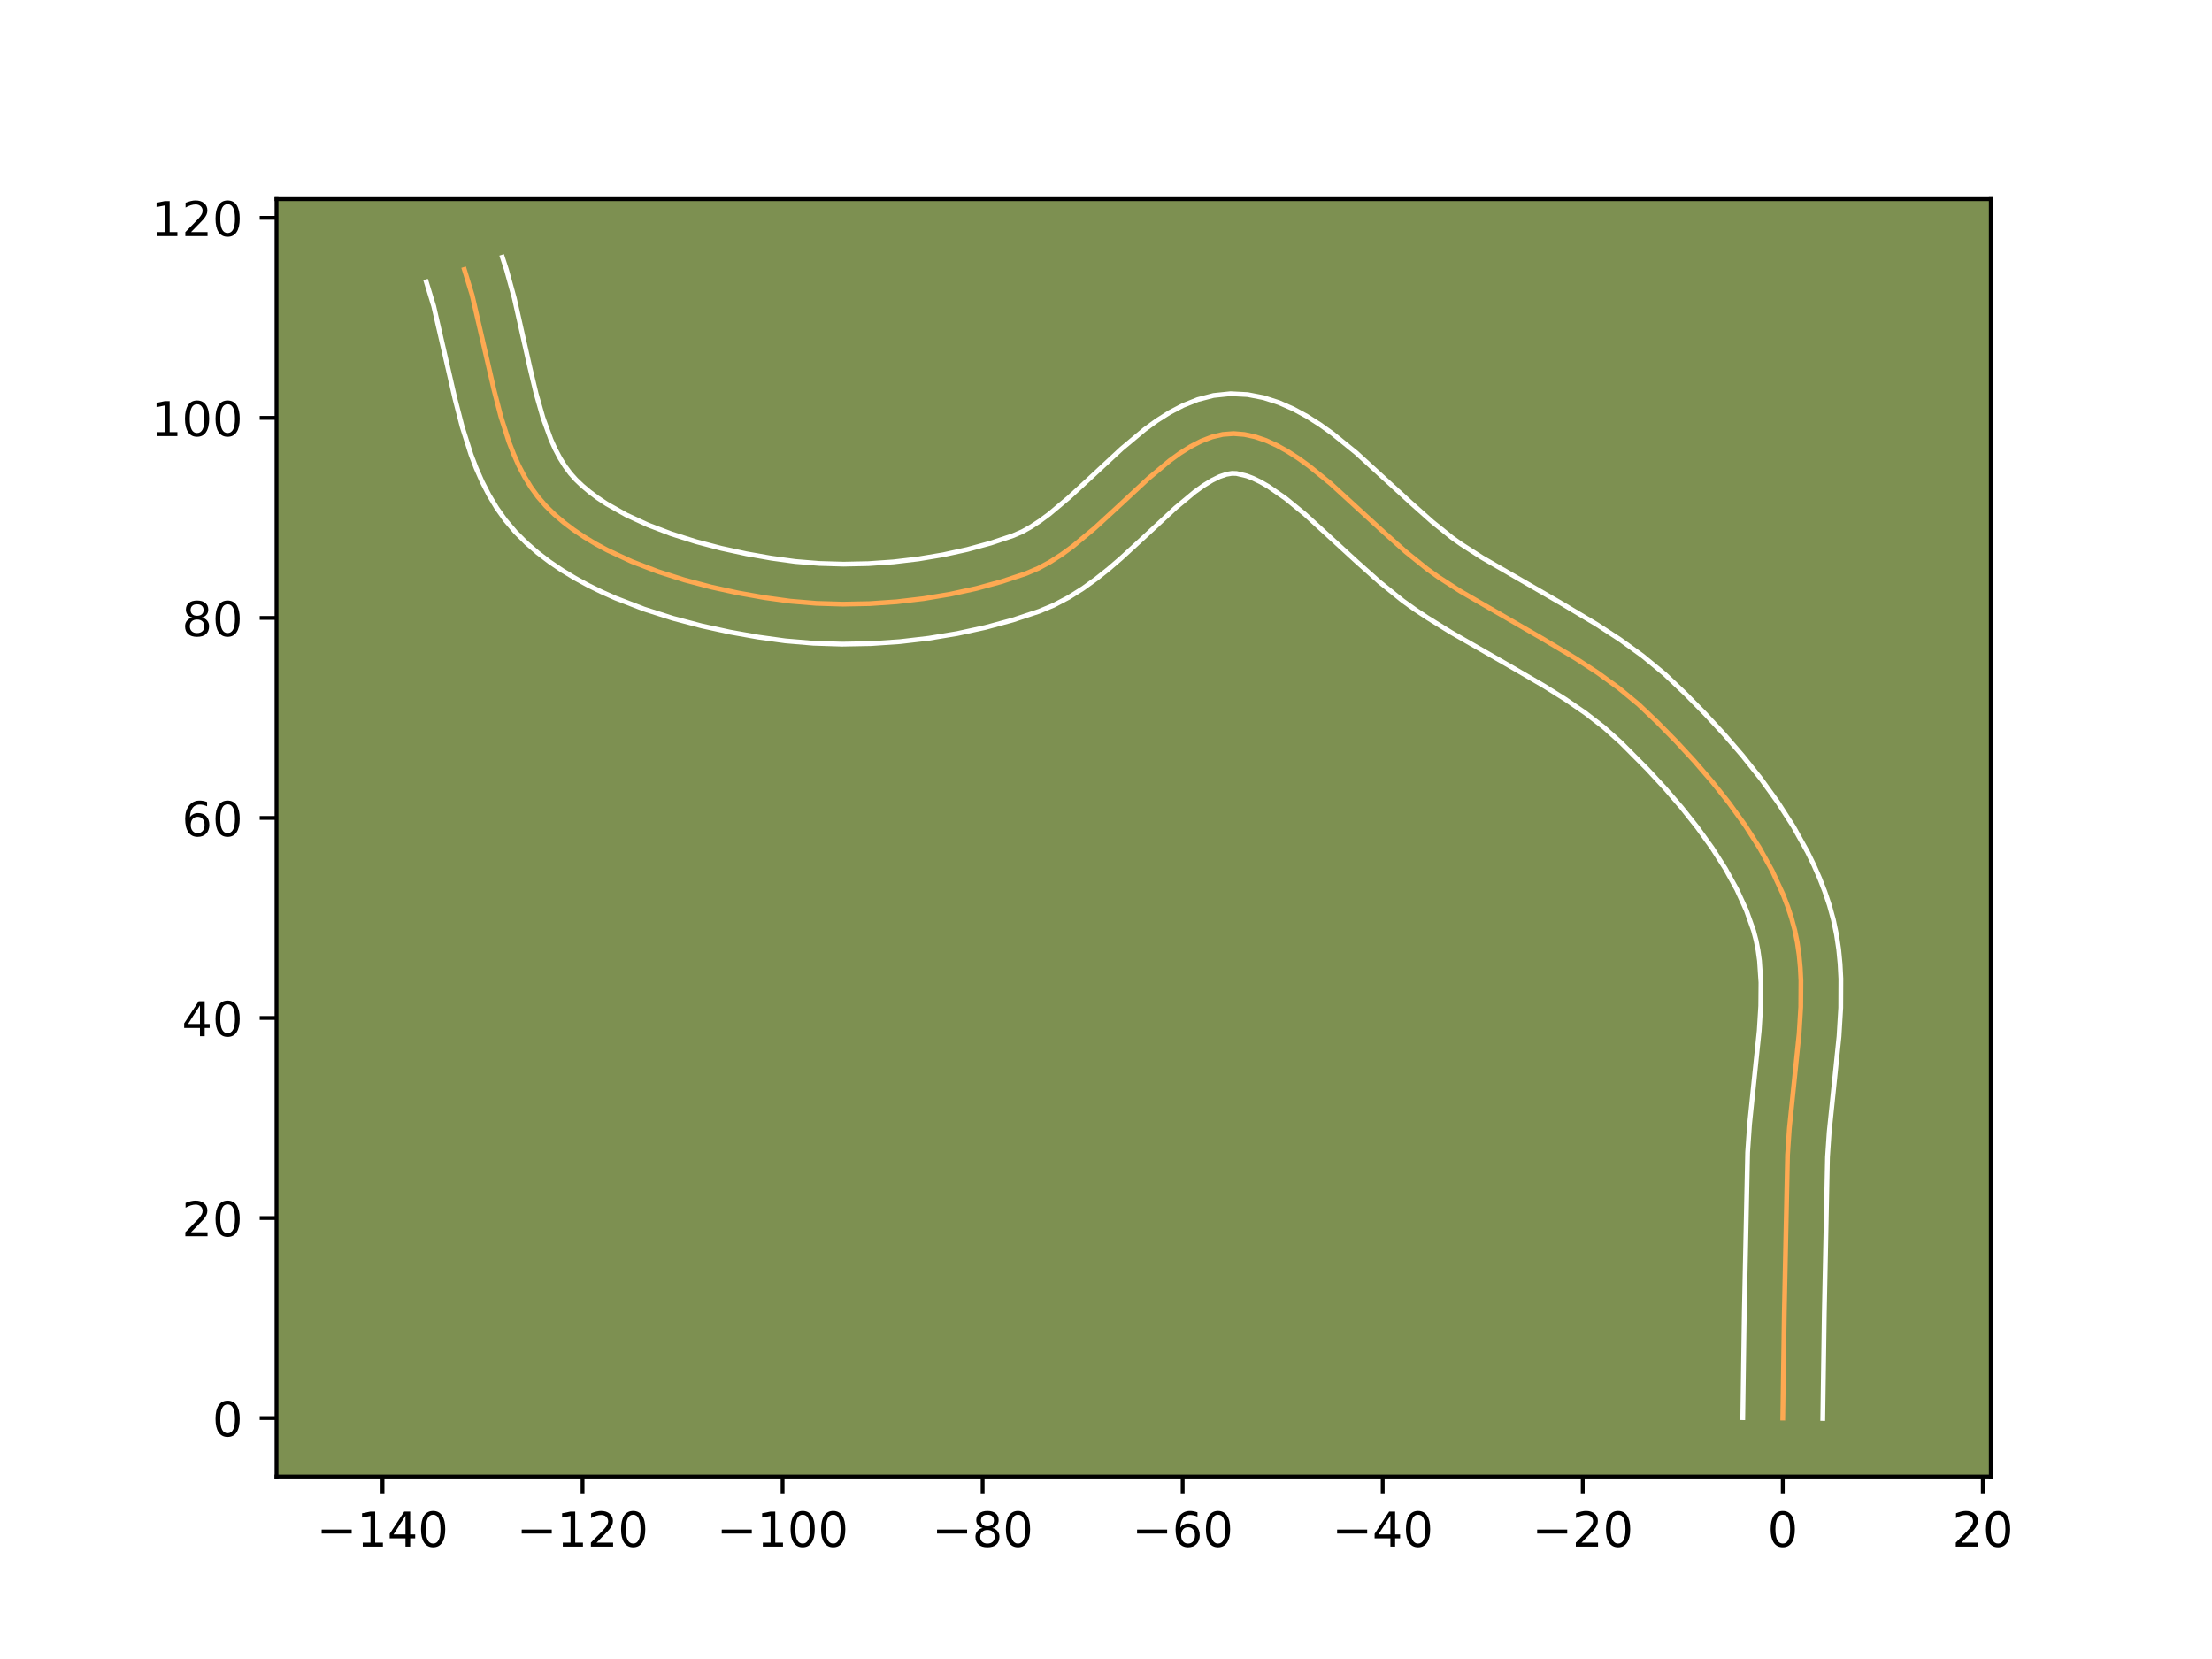 <?xml version="1.0" encoding="utf-8" standalone="no"?>
<!DOCTYPE svg PUBLIC "-//W3C//DTD SVG 1.1//EN"
  "http://www.w3.org/Graphics/SVG/1.1/DTD/svg11.dtd">
<!-- Created with matplotlib (https://matplotlib.org/) -->
<svg height="345.6pt" version="1.1" viewBox="0 0 460.8 345.6" width="460.8pt" xmlns="http://www.w3.org/2000/svg" xmlns:xlink="http://www.w3.org/1999/xlink">
 <defs>
  <style type="text/css">*{stroke-linecap:butt;stroke-linejoin:round;}</style>
 </defs>
 <g id="figure_1">
  <g id="patch_1">
   <path d="M 0 345.6 
L 460.8 345.6 
L 460.8 0 
L 0 0 
z
" style="fill:#ffffff;"/>
  </g>
  <g id="axes_1">
   <g id="patch_2">
    <path d="M 57.6 307.584 
L 414.72 307.584 
L 414.72 41.472 
L 57.6 41.472 
z
" style="fill:#7d9051;"/>
   </g>
   <g id="matplotlib.axis_1">
    <g id="xtick_1">
     <g id="line2d_1">
      <defs>
       <path d="M 0 0 
L 0 3.5 
" id="m9aee4e47aa" style="stroke:#000000;stroke-width:0.8;"/>
      </defs>
      <g>
       <use style="stroke:#000000;stroke-width:0.8;" x="79.681" xlink:href="#m9aee4e47aa" y="307.584"/>
      </g>
     </g>
     <g id="text_1">
      <!-- −140 -->
      <g transform="translate(65.947 322.182)scale(0.1 -0.1)">
       <defs>
        <path d="M 10.594 35.5 
L 73.188 35.5 
L 73.188 27.203 
L 10.594 27.203 
z
" id="DejaVuSans-8722"/>
        <path d="M 12.406 8.297 
L 28.516 8.297 
L 28.516 63.922 
L 10.984 60.406 
L 10.984 69.391 
L 28.422 72.906 
L 38.281 72.906 
L 38.281 8.297 
L 54.391 8.297 
L 54.391 0 
L 12.406 0 
z
" id="DejaVuSans-49"/>
        <path d="M 37.797 64.312 
L 12.891 25.391 
L 37.797 25.391 
z
M 35.203 72.906 
L 47.609 72.906 
L 47.609 25.391 
L 58.016 25.391 
L 58.016 17.188 
L 47.609 17.188 
L 47.609 0 
L 37.797 0 
L 37.797 17.188 
L 4.891 17.188 
L 4.891 26.703 
z
" id="DejaVuSans-52"/>
        <path d="M 31.781 66.406 
Q 24.172 66.406 20.328 58.906 
Q 16.5 51.422 16.5 36.375 
Q 16.5 21.391 20.328 13.891 
Q 24.172 6.391 31.781 6.391 
Q 39.453 6.391 43.281 13.891 
Q 47.125 21.391 47.125 36.375 
Q 47.125 51.422 43.281 58.906 
Q 39.453 66.406 31.781 66.406 
z
M 31.781 74.219 
Q 44.047 74.219 50.516 64.516 
Q 56.984 54.828 56.984 36.375 
Q 56.984 17.969 50.516 8.266 
Q 44.047 -1.422 31.781 -1.422 
Q 19.531 -1.422 13.062 8.266 
Q 6.594 17.969 6.594 36.375 
Q 6.594 54.828 13.062 64.516 
Q 19.531 74.219 31.781 74.219 
z
" id="DejaVuSans-48"/>
       </defs>
       <use xlink:href="#DejaVuSans-8722"/>
       <use x="83.789" xlink:href="#DejaVuSans-49"/>
       <use x="147.412" xlink:href="#DejaVuSans-52"/>
       <use x="211.035" xlink:href="#DejaVuSans-48"/>
      </g>
     </g>
    </g>
    <g id="xtick_2">
     <g id="line2d_2">
      <g>
       <use style="stroke:#000000;stroke-width:0.8;" x="121.353" xlink:href="#m9aee4e47aa" y="307.584"/>
      </g>
     </g>
     <g id="text_2">
      <!-- −120 -->
      <g transform="translate(107.619 322.182)scale(0.1 -0.1)">
       <defs>
        <path d="M 19.188 8.297 
L 53.609 8.297 
L 53.609 0 
L 7.328 0 
L 7.328 8.297 
Q 12.938 14.109 22.625 23.891 
Q 32.328 33.688 34.812 36.531 
Q 39.547 41.844 41.422 45.531 
Q 43.312 49.219 43.312 52.781 
Q 43.312 58.594 39.234 62.25 
Q 35.156 65.922 28.609 65.922 
Q 23.969 65.922 18.812 64.312 
Q 13.672 62.703 7.812 59.422 
L 7.812 69.391 
Q 13.766 71.781 18.938 73 
Q 24.125 74.219 28.422 74.219 
Q 39.75 74.219 46.484 68.547 
Q 53.219 62.891 53.219 53.422 
Q 53.219 48.922 51.531 44.891 
Q 49.859 40.875 45.406 35.406 
Q 44.188 33.984 37.641 27.219 
Q 31.109 20.453 19.188 8.297 
z
" id="DejaVuSans-50"/>
       </defs>
       <use xlink:href="#DejaVuSans-8722"/>
       <use x="83.789" xlink:href="#DejaVuSans-49"/>
       <use x="147.412" xlink:href="#DejaVuSans-50"/>
       <use x="211.035" xlink:href="#DejaVuSans-48"/>
      </g>
     </g>
    </g>
    <g id="xtick_3">
     <g id="line2d_3">
      <g>
       <use style="stroke:#000000;stroke-width:0.8;" x="163.025" xlink:href="#m9aee4e47aa" y="307.584"/>
      </g>
     </g>
     <g id="text_3">
      <!-- −100 -->
      <g transform="translate(149.291 322.182)scale(0.1 -0.1)">
       <use xlink:href="#DejaVuSans-8722"/>
       <use x="83.789" xlink:href="#DejaVuSans-49"/>
       <use x="147.412" xlink:href="#DejaVuSans-48"/>
       <use x="211.035" xlink:href="#DejaVuSans-48"/>
      </g>
     </g>
    </g>
    <g id="xtick_4">
     <g id="line2d_4">
      <g>
       <use style="stroke:#000000;stroke-width:0.8;" x="204.697" xlink:href="#m9aee4e47aa" y="307.584"/>
      </g>
     </g>
     <g id="text_4">
      <!-- −80 -->
      <g transform="translate(194.144 322.182)scale(0.1 -0.1)">
       <defs>
        <path d="M 31.781 34.625 
Q 24.75 34.625 20.719 30.859 
Q 16.703 27.094 16.703 20.516 
Q 16.703 13.922 20.719 10.156 
Q 24.75 6.391 31.781 6.391 
Q 38.812 6.391 42.859 10.172 
Q 46.922 13.969 46.922 20.516 
Q 46.922 27.094 42.891 30.859 
Q 38.875 34.625 31.781 34.625 
z
M 21.922 38.812 
Q 15.578 40.375 12.031 44.719 
Q 8.5 49.078 8.5 55.328 
Q 8.5 64.062 14.719 69.141 
Q 20.953 74.219 31.781 74.219 
Q 42.672 74.219 48.875 69.141 
Q 55.078 64.062 55.078 55.328 
Q 55.078 49.078 51.531 44.719 
Q 48 40.375 41.703 38.812 
Q 48.828 37.156 52.797 32.312 
Q 56.781 27.484 56.781 20.516 
Q 56.781 9.906 50.312 4.234 
Q 43.844 -1.422 31.781 -1.422 
Q 19.734 -1.422 13.25 4.234 
Q 6.781 9.906 6.781 20.516 
Q 6.781 27.484 10.781 32.312 
Q 14.797 37.156 21.922 38.812 
z
M 18.312 54.391 
Q 18.312 48.734 21.844 45.562 
Q 25.391 42.391 31.781 42.391 
Q 38.141 42.391 41.719 45.562 
Q 45.312 48.734 45.312 54.391 
Q 45.312 60.062 41.719 63.234 
Q 38.141 66.406 31.781 66.406 
Q 25.391 66.406 21.844 63.234 
Q 18.312 60.062 18.312 54.391 
z
" id="DejaVuSans-56"/>
       </defs>
       <use xlink:href="#DejaVuSans-8722"/>
       <use x="83.789" xlink:href="#DejaVuSans-56"/>
       <use x="147.412" xlink:href="#DejaVuSans-48"/>
      </g>
     </g>
    </g>
    <g id="xtick_5">
     <g id="line2d_5">
      <g>
       <use style="stroke:#000000;stroke-width:0.8;" x="246.369" xlink:href="#m9aee4e47aa" y="307.584"/>
      </g>
     </g>
     <g id="text_5">
      <!-- −60 -->
      <g transform="translate(235.816 322.182)scale(0.1 -0.1)">
       <defs>
        <path d="M 33.016 40.375 
Q 26.375 40.375 22.484 35.828 
Q 18.609 31.297 18.609 23.391 
Q 18.609 15.531 22.484 10.953 
Q 26.375 6.391 33.016 6.391 
Q 39.656 6.391 43.531 10.953 
Q 47.406 15.531 47.406 23.391 
Q 47.406 31.297 43.531 35.828 
Q 39.656 40.375 33.016 40.375 
z
M 52.594 71.297 
L 52.594 62.312 
Q 48.875 64.062 45.094 64.984 
Q 41.312 65.922 37.594 65.922 
Q 27.828 65.922 22.672 59.328 
Q 17.531 52.734 16.797 39.406 
Q 19.672 43.656 24.016 45.922 
Q 28.375 48.188 33.594 48.188 
Q 44.578 48.188 50.953 41.516 
Q 57.328 34.859 57.328 23.391 
Q 57.328 12.156 50.688 5.359 
Q 44.047 -1.422 33.016 -1.422 
Q 20.359 -1.422 13.672 8.266 
Q 6.984 17.969 6.984 36.375 
Q 6.984 53.656 15.188 63.938 
Q 23.391 74.219 37.203 74.219 
Q 40.922 74.219 44.703 73.484 
Q 48.484 72.75 52.594 71.297 
z
" id="DejaVuSans-54"/>
       </defs>
       <use xlink:href="#DejaVuSans-8722"/>
       <use x="83.789" xlink:href="#DejaVuSans-54"/>
       <use x="147.412" xlink:href="#DejaVuSans-48"/>
      </g>
     </g>
    </g>
    <g id="xtick_6">
     <g id="line2d_6">
      <g>
       <use style="stroke:#000000;stroke-width:0.8;" x="288.041" xlink:href="#m9aee4e47aa" y="307.584"/>
      </g>
     </g>
     <g id="text_6">
      <!-- −40 -->
      <g transform="translate(277.488 322.182)scale(0.1 -0.1)">
       <use xlink:href="#DejaVuSans-8722"/>
       <use x="83.789" xlink:href="#DejaVuSans-52"/>
       <use x="147.412" xlink:href="#DejaVuSans-48"/>
      </g>
     </g>
    </g>
    <g id="xtick_7">
     <g id="line2d_7">
      <g>
       <use style="stroke:#000000;stroke-width:0.8;" x="329.713" xlink:href="#m9aee4e47aa" y="307.584"/>
      </g>
     </g>
     <g id="text_7">
      <!-- −20 -->
      <g transform="translate(319.16 322.182)scale(0.1 -0.1)">
       <use xlink:href="#DejaVuSans-8722"/>
       <use x="83.789" xlink:href="#DejaVuSans-50"/>
       <use x="147.412" xlink:href="#DejaVuSans-48"/>
      </g>
     </g>
    </g>
    <g id="xtick_8">
     <g id="line2d_8">
      <g>
       <use style="stroke:#000000;stroke-width:0.8;" x="371.385" xlink:href="#m9aee4e47aa" y="307.584"/>
      </g>
     </g>
     <g id="text_8">
      <!-- 0 -->
      <g transform="translate(368.203 322.182)scale(0.1 -0.1)">
       <use xlink:href="#DejaVuSans-48"/>
      </g>
     </g>
    </g>
    <g id="xtick_9">
     <g id="line2d_9">
      <g>
       <use style="stroke:#000000;stroke-width:0.8;" x="413.057" xlink:href="#m9aee4e47aa" y="307.584"/>
      </g>
     </g>
     <g id="text_9">
      <!-- 20 -->
      <g transform="translate(406.694 322.182)scale(0.1 -0.1)">
       <use xlink:href="#DejaVuSans-50"/>
       <use x="63.623" xlink:href="#DejaVuSans-48"/>
      </g>
     </g>
    </g>
   </g>
   <g id="matplotlib.axis_2">
    <g id="ytick_1">
     <g id="line2d_10">
      <defs>
       <path d="M 0 0 
L -3.5 0 
" id="m45d41d1832" style="stroke:#000000;stroke-width:0.8;"/>
      </defs>
      <g>
       <use style="stroke:#000000;stroke-width:0.8;" x="57.6" xlink:href="#m45d41d1832" y="295.408"/>
      </g>
     </g>
     <g id="text_10">
      <!-- 0 -->
      <g transform="translate(44.237 299.207)scale(0.1 -0.1)">
       <use xlink:href="#DejaVuSans-48"/>
      </g>
     </g>
    </g>
    <g id="ytick_2">
     <g id="line2d_11">
      <g>
       <use style="stroke:#000000;stroke-width:0.8;" x="57.6" xlink:href="#m45d41d1832" y="253.736"/>
      </g>
     </g>
     <g id="text_11">
      <!-- 20 -->
      <g transform="translate(37.875 257.535)scale(0.1 -0.1)">
       <use xlink:href="#DejaVuSans-50"/>
       <use x="63.623" xlink:href="#DejaVuSans-48"/>
      </g>
     </g>
    </g>
    <g id="ytick_3">
     <g id="line2d_12">
      <g>
       <use style="stroke:#000000;stroke-width:0.8;" x="57.6" xlink:href="#m45d41d1832" y="212.064"/>
      </g>
     </g>
     <g id="text_12">
      <!-- 40 -->
      <g transform="translate(37.875 215.863)scale(0.1 -0.1)">
       <use xlink:href="#DejaVuSans-52"/>
       <use x="63.623" xlink:href="#DejaVuSans-48"/>
      </g>
     </g>
    </g>
    <g id="ytick_4">
     <g id="line2d_13">
      <g>
       <use style="stroke:#000000;stroke-width:0.8;" x="57.6" xlink:href="#m45d41d1832" y="170.392"/>
      </g>
     </g>
     <g id="text_13">
      <!-- 60 -->
      <g transform="translate(37.875 174.191)scale(0.1 -0.1)">
       <use xlink:href="#DejaVuSans-54"/>
       <use x="63.623" xlink:href="#DejaVuSans-48"/>
      </g>
     </g>
    </g>
    <g id="ytick_5">
     <g id="line2d_14">
      <g>
       <use style="stroke:#000000;stroke-width:0.8;" x="57.6" xlink:href="#m45d41d1832" y="128.72"/>
      </g>
     </g>
     <g id="text_14">
      <!-- 80 -->
      <g transform="translate(37.875 132.519)scale(0.1 -0.1)">
       <use xlink:href="#DejaVuSans-56"/>
       <use x="63.623" xlink:href="#DejaVuSans-48"/>
      </g>
     </g>
    </g>
    <g id="ytick_6">
     <g id="line2d_15">
      <g>
       <use style="stroke:#000000;stroke-width:0.8;" x="57.6" xlink:href="#m45d41d1832" y="87.048"/>
      </g>
     </g>
     <g id="text_15">
      <!-- 100 -->
      <g transform="translate(31.512 90.847)scale(0.1 -0.1)">
       <use xlink:href="#DejaVuSans-49"/>
       <use x="63.623" xlink:href="#DejaVuSans-48"/>
       <use x="127.246" xlink:href="#DejaVuSans-48"/>
      </g>
     </g>
    </g>
    <g id="ytick_7">
     <g id="line2d_16">
      <g>
       <use style="stroke:#000000;stroke-width:0.8;" x="57.6" xlink:href="#m45d41d1832" y="45.376"/>
      </g>
     </g>
     <g id="text_16">
      <!-- 120 -->
      <g transform="translate(31.512 49.175)scale(0.1 -0.1)">
       <use xlink:href="#DejaVuSans-49"/>
       <use x="63.623" xlink:href="#DejaVuSans-50"/>
       <use x="127.246" xlink:href="#DejaVuSans-48"/>
      </g>
     </g>
    </g>
   </g>
   <g id="line2d_17">
    <path clip-path="url(#p940d653296)" d="M 371.385 295.408 
L 371.703 273.478 
L 372.382 240.572 
L 372.761 235.003 
L 373.631 226.558 
L 374.792 215.297 
L 375.13 209.74 
L 375.163 204.277 
L 375.031 201.591 
L 374.783 198.94 
L 374.404 196.329 
L 373.882 193.762 
L 373.203 191.244 
L 372.376 188.757 
L 371.424 186.285 
L 369.174 181.393 
L 366.515 176.585 
L 363.504 171.879 
L 360.202 167.292 
L 356.667 162.84 
L 352.96 158.541 
L 349.139 154.412 
L 345.264 150.47 
L 341.351 146.745 
L 337.19 143.31 
L 332.789 140.125 
L 328.201 137.136 
L 321.081 132.897 
L 304.263 123.183 
L 299.639 120.204 
L 297.37 118.589 
L 292.85 114.951 
L 288.351 110.943 
L 277.155 100.696 
L 272.684 97.062 
L 270.447 95.451 
L 268.209 94.012 
L 265.968 92.771 
L 263.725 91.756 
L 261.477 90.992 
L 259.226 90.507 
L 256.969 90.326 
L 254.72 90.497 
L 252.488 91.023 
L 250.27 91.87 
L 248.062 93.001 
L 245.862 94.38 
L 243.664 95.971 
L 239.265 99.642 
L 232.602 105.833 
L 228.077 109.994 
L 223.451 113.844 
L 221.091 115.562 
L 218.696 117.094 
L 216.262 118.403 
L 213.785 119.454 
L 208.677 121.149 
L 203.383 122.591 
L 197.943 123.776 
L 192.4 124.699 
L 186.798 125.356 
L 181.178 125.742 
L 175.582 125.854 
L 170.054 125.685 
L 164.635 125.233 
L 159.314 124.501 
L 153.829 123.528 
L 148.22 122.306 
L 142.585 120.819 
L 137.022 119.05 
L 131.627 116.982 
L 126.499 114.598 
L 124.064 113.282 
L 121.733 111.882 
L 119.518 110.394 
L 117.429 108.817 
L 115.48 107.148 
L 113.683 105.386 
L 112.05 103.496 
L 110.577 101.455 
L 109.251 99.274 
L 108.057 96.968 
L 106.981 94.549 
L 106.011 92.031 
L 104.331 86.747 
L 102.907 81.22 
L 98.354 61.466 
L 96.724 56.134 
L 96.724 56.134 
" style="fill:none;stroke:#fea952;stroke-linecap:square;"/>
   </g>
   <g id="line2d_18">
    <path clip-path="url(#p940d653296)" d="M 363.051 295.328 
L 363.37 273.319 
L 364.062 240.092 
L 364.463 234.225 
L 365.349 225.627 
L 366.479 214.699 
L 366.798 209.554 
L 366.839 204.685 
L 366.535 200.136 
L 366.237 197.991 
L 365.835 195.933 
L 365.295 193.874 
L 363.783 189.613 
L 361.813 185.301 
L 359.428 180.972 
L 356.679 176.662 
L 353.618 172.403 
L 350.305 168.224 
L 346.797 164.152 
L 343.155 160.213 
L 337.662 154.688 
L 334.112 151.513 
L 330.225 148.509 
L 326.039 145.639 
L 321.598 142.863 
L 314.568 138.776 
L 302.297 131.74 
L 297.349 128.675 
L 294.807 126.995 
L 292.253 125.168 
L 287.361 121.223 
L 282.69 117.061 
L 271.796 107.08 
L 267.812 103.825 
L 264.172 101.303 
L 262.532 100.364 
L 261.043 99.647 
L 259.721 99.14 
L 257.599 98.637 
L 256.635 98.608 
L 255.461 98.809 
L 254.07 99.288 
L 252.487 100.064 
L 250.748 101.132 
L 248.885 102.468 
L 244.872 105.809 
L 238.288 111.927 
L 233.519 116.306 
L 230.995 118.475 
L 228.357 120.581 
L 225.582 122.583 
L 222.645 124.433 
L 219.517 126.076 
L 216.521 127.327 
L 210.974 129.161 
L 205.259 130.712 
L 199.412 131.98 
L 193.471 132.964 
L 187.47 133.663 
L 181.446 134.072 
L 175.435 134.187 
L 169.473 134 
L 163.595 133.503 
L 157.935 132.72 
L 152.139 131.689 
L 146.187 130.389 
L 140.166 128.794 
L 134.161 126.878 
L 128.257 124.604 
L 125.368 123.32 
L 122.536 121.93 
L 119.772 120.426 
L 117.087 118.801 
L 114.495 117.045 
L 112.009 115.148 
L 109.645 113.099 
L 107.376 110.835 
L 105.291 108.372 
L 103.457 105.787 
L 101.85 103.107 
L 100.441 100.354 
L 99.204 97.546 
L 98.114 94.695 
L 96.283 88.913 
L 94.785 83.092 
L 90.345 63.774 
L 88.795 58.7 
L 88.795 58.7 
" style="fill:none;stroke:#ffffff;stroke-linecap:square;"/>
   </g>
   <g id="line2d_19">
    <path clip-path="url(#p940d653296)" d="M 379.719 295.488 
L 380.036 273.637 
L 380.703 241.052 
L 381.059 235.782 
L 381.914 227.488 
L 383.105 215.894 
L 383.463 209.926 
L 383.487 203.869 
L 383.329 200.813 
L 383.031 197.744 
L 382.572 194.668 
L 381.929 191.592 
L 381.111 188.613 
L 380.153 185.761 
L 379.064 182.956 
L 377.855 180.197 
L 376.536 177.485 
L 373.601 172.198 
L 370.329 167.097 
L 366.785 162.181 
L 363.03 157.457 
L 359.123 152.93 
L 355.124 148.611 
L 351.091 144.51 
L 346.771 140.413 
L 342.171 136.628 
L 337.412 133.19 
L 332.556 130.029 
L 325.21 125.657 
L 308.707 116.132 
L 304.47 113.413 
L 302.486 112.01 
L 298.339 108.68 
L 294.011 104.826 
L 282.514 94.313 
L 277.556 90.3 
L 274.955 88.441 
L 272.246 86.72 
L 269.404 85.178 
L 266.406 83.865 
L 263.234 82.845 
L 259.892 82.199 
L 256.339 82.015 
L 252.805 82.385 
L 249.515 83.237 
L 246.47 84.453 
L 243.637 85.939 
L 240.975 87.629 
L 238.443 89.474 
L 233.658 93.476 
L 226.917 99.739 
L 222.634 103.681 
L 218.545 107.106 
L 216.601 108.541 
L 214.748 109.754 
L 213.006 110.731 
L 211.048 111.582 
L 206.381 113.137 
L 201.506 114.471 
L 196.473 115.572 
L 191.33 116.434 
L 186.126 117.049 
L 180.909 117.412 
L 175.729 117.521 
L 170.634 117.371 
L 165.675 116.964 
L 160.693 116.281 
L 155.519 115.366 
L 150.253 114.223 
L 145.005 112.843 
L 139.883 111.222 
L 134.998 109.359 
L 130.461 107.266 
L 126.379 104.963 
L 124.54 103.743 
L 122.849 102.486 
L 121.315 101.197 
L 119.99 99.937 
L 118.809 98.62 
L 117.697 97.122 
L 116.652 95.442 
L 115.672 93.583 
L 114.759 91.553 
L 113.117 87.038 
L 111.686 82.013 
L 110.395 76.602 
L 107.138 62.12 
L 105.505 56.199 
L 104.654 53.568 
L 104.654 53.568 
" style="fill:none;stroke:#ffffff;stroke-linecap:square;"/>
   </g>
   <g id="patch_3">
    <path d="M 57.6 307.584 
L 57.6 41.472 
" style="fill:none;stroke:#000000;stroke-linecap:square;stroke-linejoin:miter;stroke-width:0.8;"/>
   </g>
   <g id="patch_4">
    <path d="M 414.72 307.584 
L 414.72 41.472 
" style="fill:none;stroke:#000000;stroke-linecap:square;stroke-linejoin:miter;stroke-width:0.8;"/>
   </g>
   <g id="patch_5">
    <path d="M 57.6 307.584 
L 414.72 307.584 
" style="fill:none;stroke:#000000;stroke-linecap:square;stroke-linejoin:miter;stroke-width:0.8;"/>
   </g>
   <g id="patch_6">
    <path d="M 57.6 41.472 
L 414.72 41.472 
" style="fill:none;stroke:#000000;stroke-linecap:square;stroke-linejoin:miter;stroke-width:0.8;"/>
   </g>
  </g>
 </g>
 <defs>
  <clipPath id="p940d653296">
   <rect height="266.112" width="357.12" x="57.6" y="41.472"/>
  </clipPath>
 </defs>
</svg>
